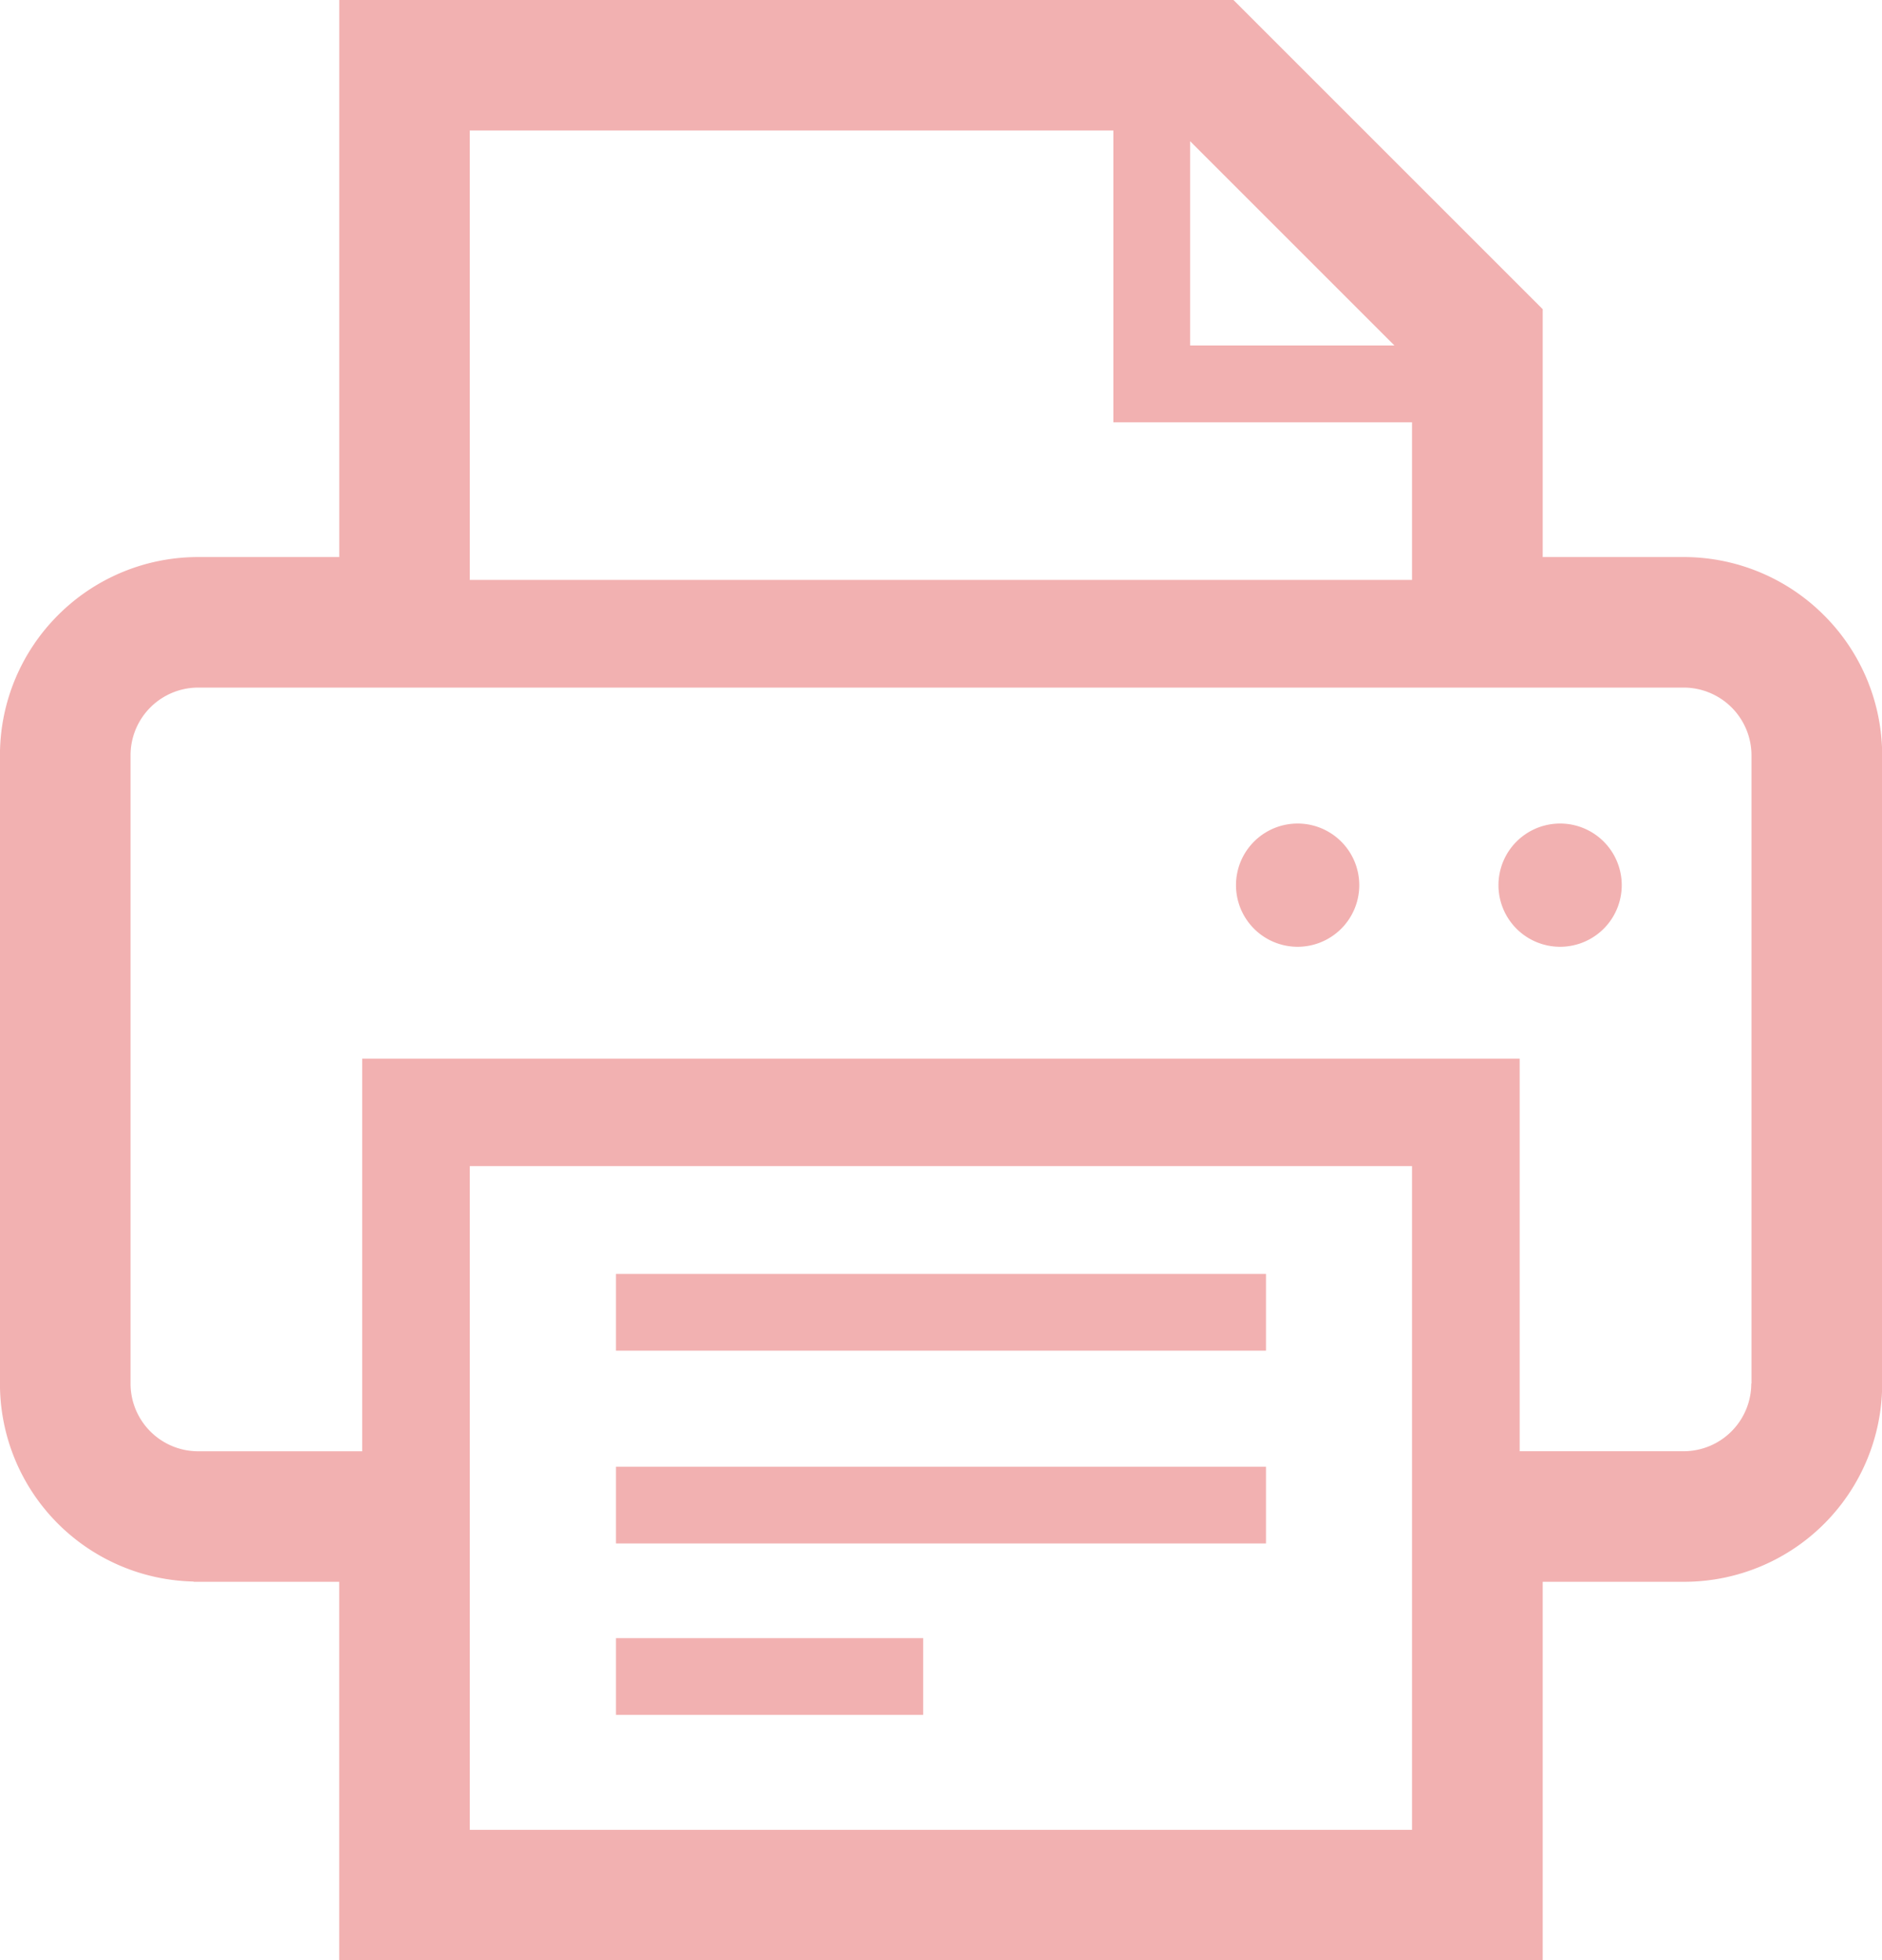 <svg xmlns="http://www.w3.org/2000/svg" width="44.154" height="45.999"><g fill="#f2b1b1"><path data-name="長方形 4729" d="M14.452 29.892h15.249v1.801H14.452z"/><path data-name="長方形 4730" d="M14.452 34.416h15.249v1.801H14.452z"/><path data-name="長方形 4731" d="M14.452 38.438h7.207v1.801h-7.207z"/><path data-name="パス 2337" d="M30.444 19.324a1.446 1.446 0 101.446 1.445 1.446 1.446 0 00-1.446-1.445z"/><path data-name="パス 2338" d="M36.602 19.324a1.446 1.446 0 101.446 1.445 1.446 1.446 0 00-1.446-1.445z"/><path data-name="パス 2339" d="M42.79 14.434a4.648 4.648 0 00-3.262-1.363h-3.334V7.255L28.939 0H7.959v13.071h-3.31a4.641 4.641 0 00-3.288 1.364 4.644 4.644 0 00-1.362 3.289v14.74a4.642 4.642 0 004.534 4.646l.015.006h3.41V46h28.236v-8.884h3.364a4.646 4.646 0 004.6-4.648V17.723a4.644 4.644 0 00-1.368-3.289zM27.921 3.313l4.794 4.794h-4.794zm-16.9-.25h15.1v6.845h7.007v3.7H11.022zm22.107 39.874H11.022V27.362h22.106v9.214zm7.959-10.473a1.589 1.589 0 01-1.59 1.589h-3.844V24.84H8.498v9.214H4.652a1.588 1.588 0 01-1.589-1.589V17.723a1.588 1.588 0 011.589-1.589h34.85a1.592 1.592 0 011.59 1.589v14.741z"/></g></svg>